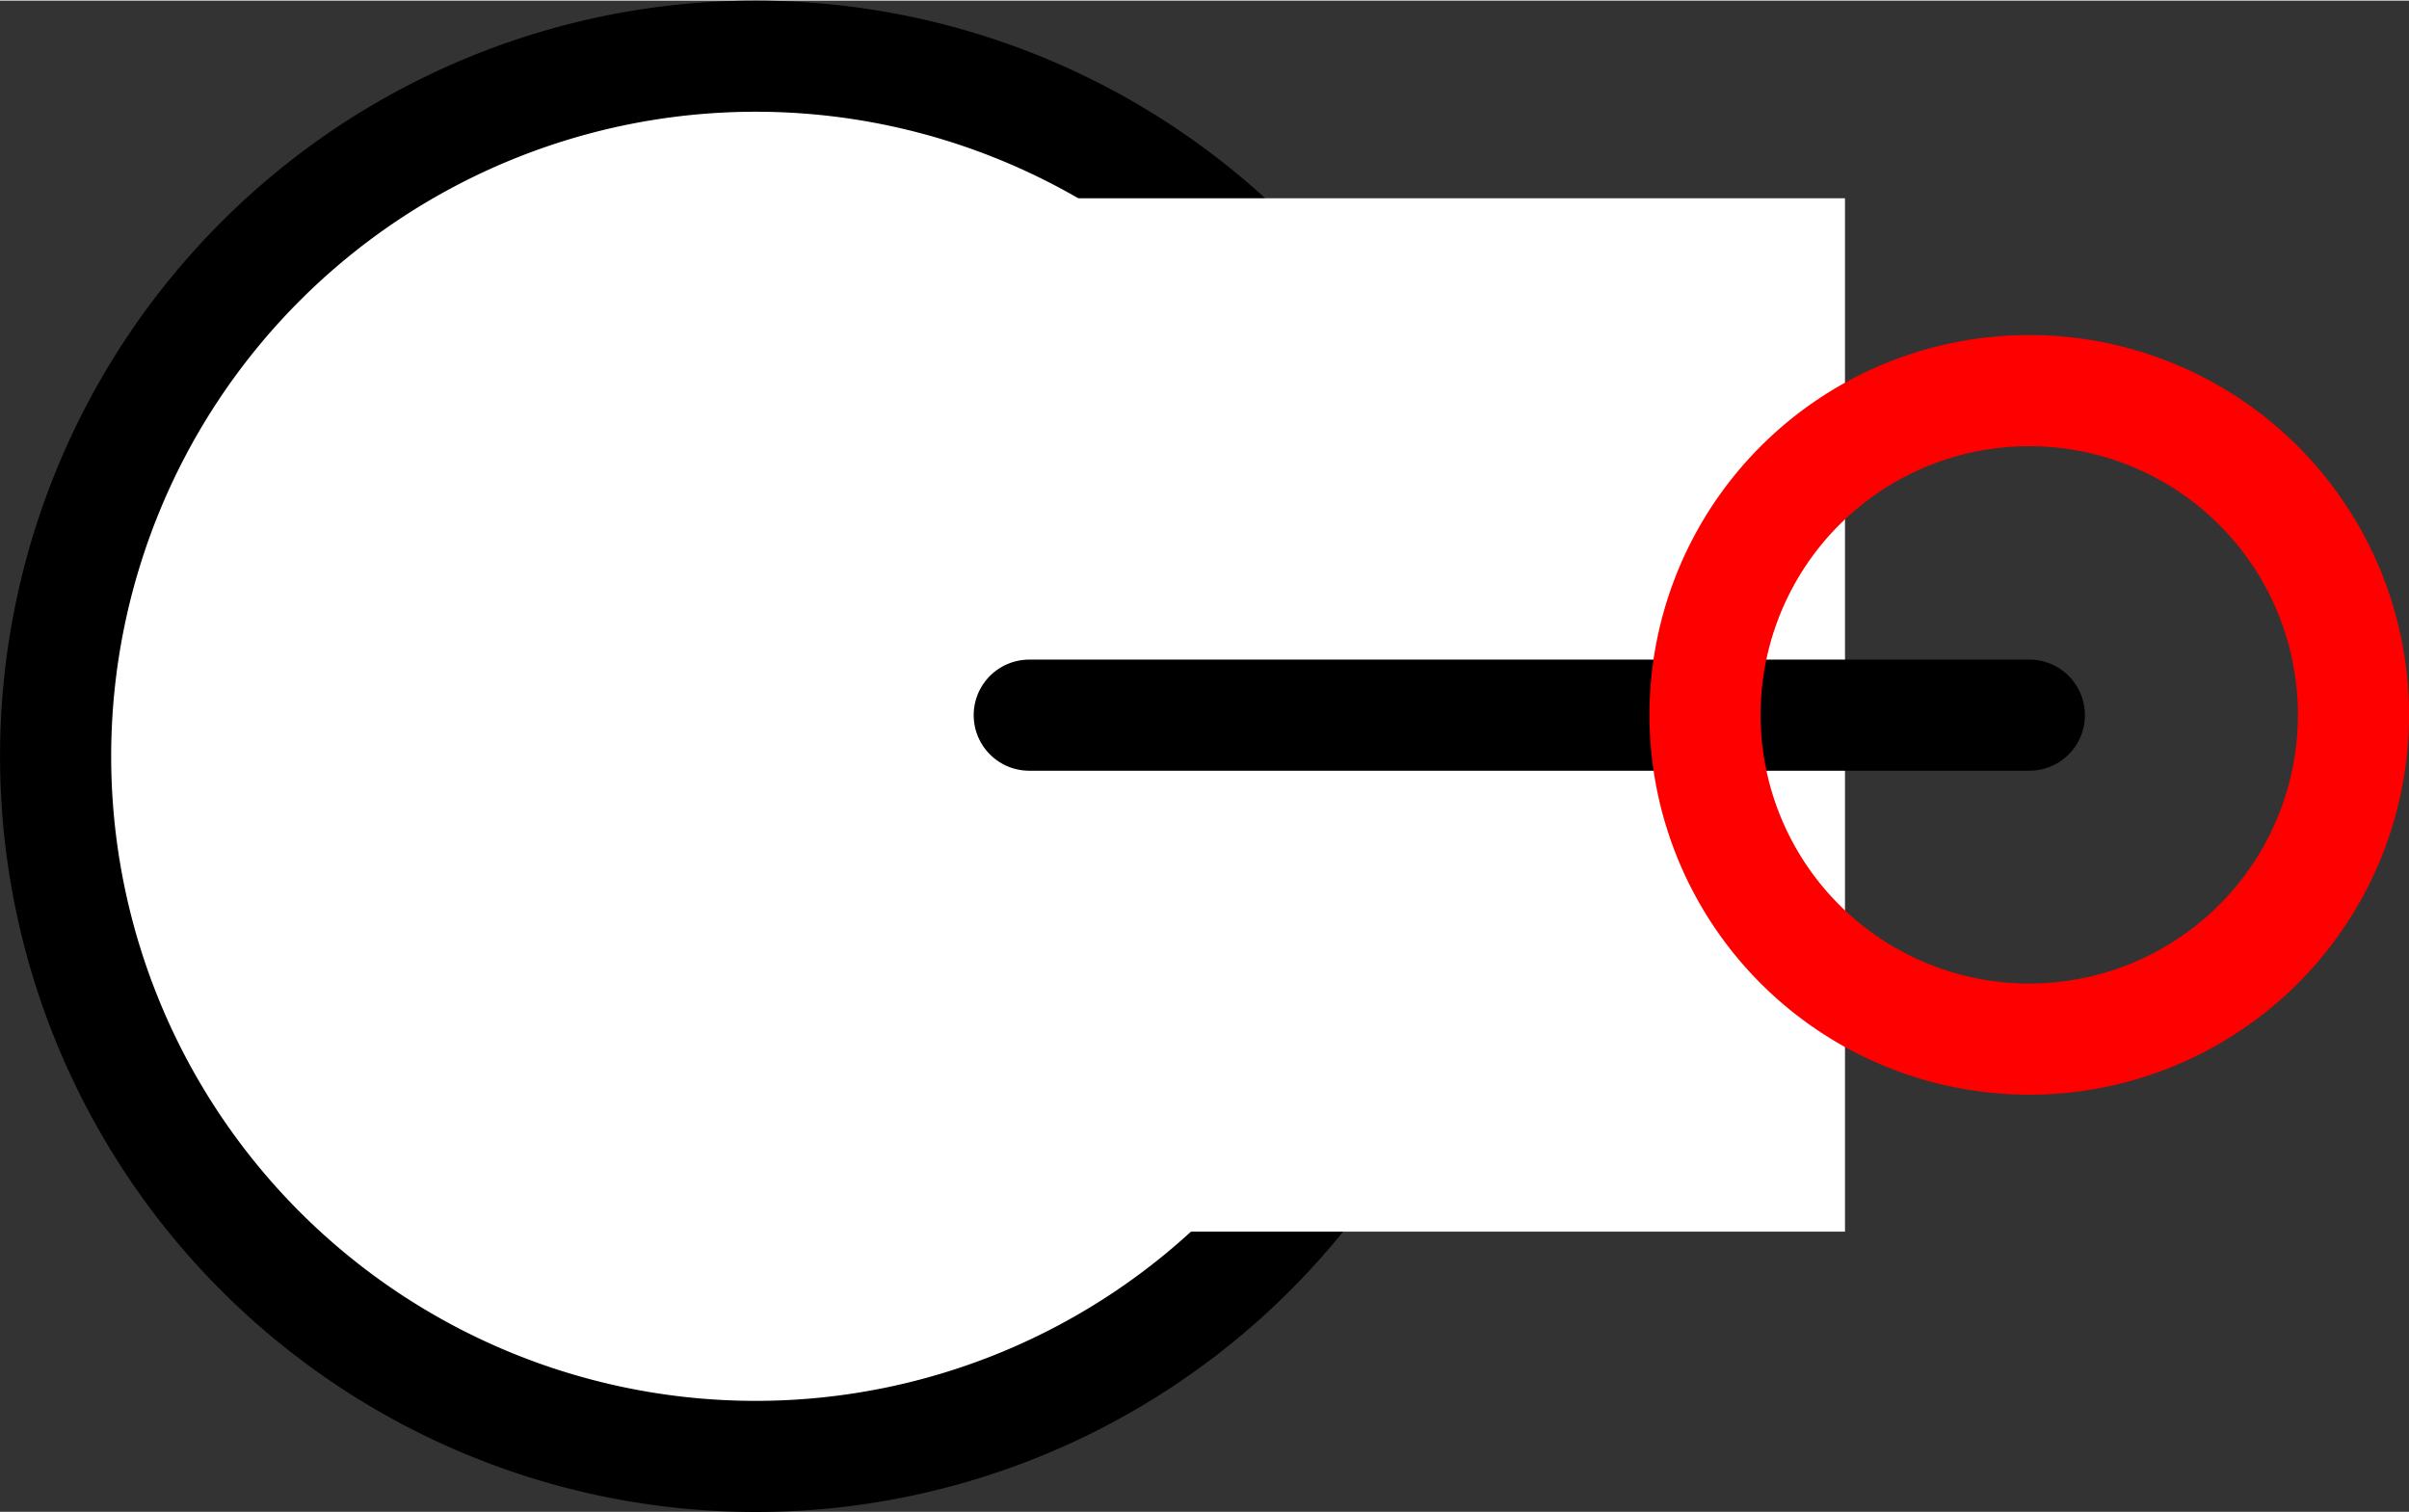 <?xml version="1.0" encoding="UTF-8" standalone="no"?>
<!DOCTYPE svg PUBLIC "-//W3C//DTD SVG 1.1//EN" "http://www.w3.org/Graphics/SVG/1.1/DTD/svg11.dtd">
<!-- Generated by Microsoft Visio, SVG Export ND0027_Origo.svg Page-1 -->
<svg xmlns="http://www.w3.org/2000/svg" xmlns:xlink="http://www.w3.org/1999/xlink" xmlns:ev="http://www.w3.org/2001/xml-events"
		width="0.677in" height="0.425in" viewBox="0 0 48.777 30.596" xml:space="preserve"
		color-interpolation-filters="sRGB" class="st5">
	<rect x="0" y="0" width="48.777" height="30.596" fill="#333333" stroke="none"/>
	<title>ND0027</title>

	<style type="text/css">
	<![CDATA[
		.st1 {fill:#ffffff;stroke:#000000;stroke-linecap:round;stroke-linejoin:round;stroke-width:2.25}
		.st2 {fill:#ffffff;stroke:none;stroke-linecap:round;stroke-linejoin:round;stroke-width:0.24}
		.st3 {stroke:#000000;stroke-linecap:round;stroke-linejoin:round;stroke-width:2.25}
		.st4 {fill:none;stroke:#ff0000;stroke-linecap:round;stroke-linejoin:round;stroke-width:2.25}
		.st5 {fill:none;fill-rule:evenodd;font-size:12px;overflow:visible;stroke-linecap:square;stroke-miterlimit:3}
	]]>
	</style>

	<g>
		<title>Page-1</title>
		<g id="group1424-1" transform="translate(1.125,-1.125)">
			<title>Sheet.1424</title>
			<g id="shape1420-2" transform="translate(30.596,2.25) rotate(90)">
				<title>Circle.1420</title>
				<path d="M0 16.42 A14.173 14.173 0 0 1 28.35 16.42 A14.173 14.173 0 1 1 0 16.42 Z" class="st1"/>
			</g>
			<g id="shape1422-4" transform="translate(46.581,5.127) rotate(90)">
				<title>Rectangle</title>
				<rect x="0" y="10.349" width="20.922" height="20.247" class="st2"/>
			</g>
			<g id="shape1419-6" transform="translate(19.715,-15.008)">
				<title>Sheet.1419</title>
				<path d="M0 30.6 L20.25 30.6" class="st3"/>
			</g>
		</g>
		<g id="shape1409-9" transform="translate(34.523,-9.569)">
			<title>Circle</title>
			<path d="M0 24.03 A6.564 6.564 0 0 1 13.13 24.03 A6.564 6.564 0 1 1 0 24.03 Z" class="st4"/>
		</g>
	</g>
</svg>

